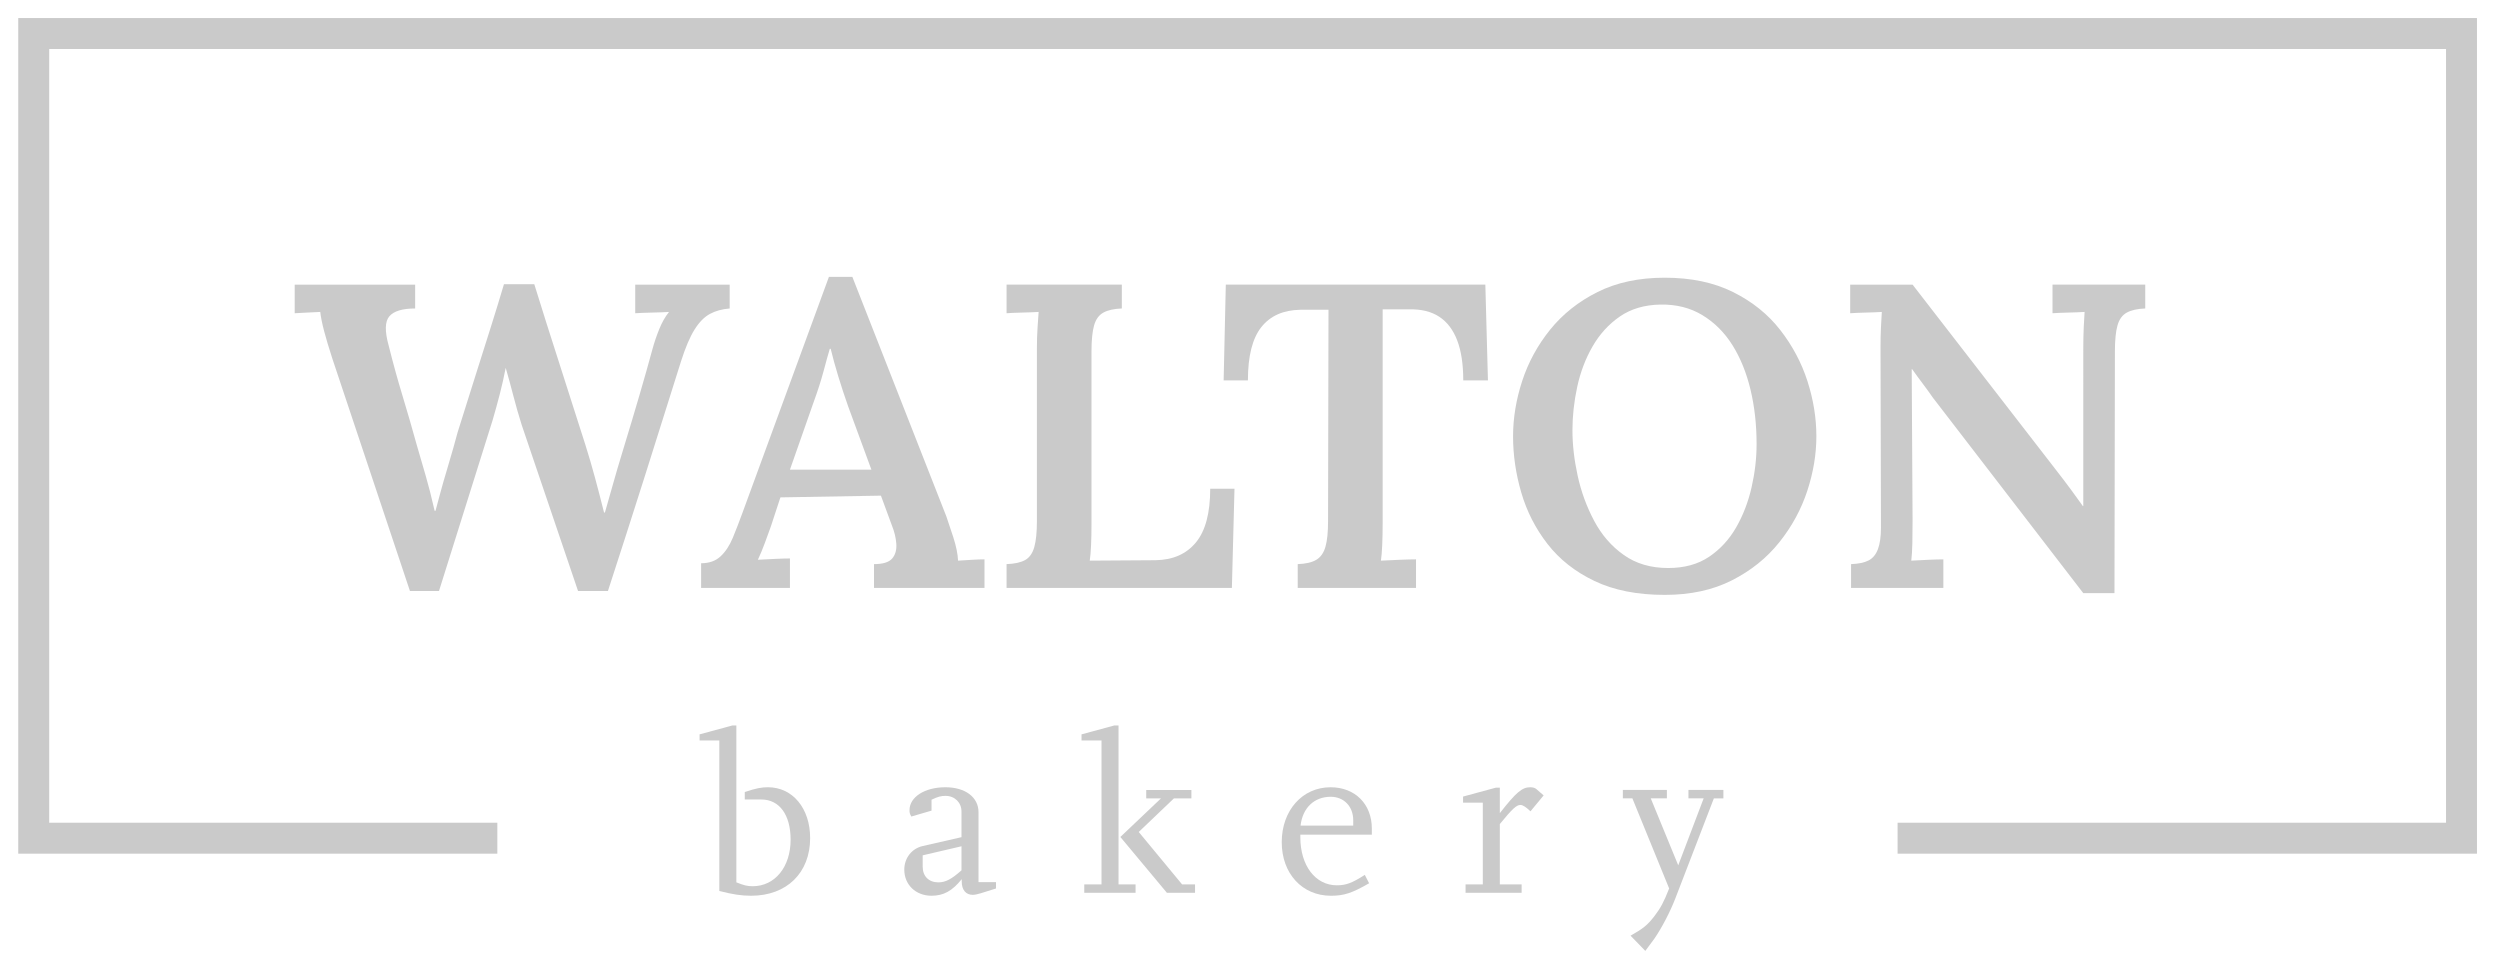 <?xml version="1.0" encoding="utf-8"?>
<!-- Generator: Adobe Illustrator 16.0.0, SVG Export Plug-In . SVG Version: 6.00 Build 0)  -->
<!DOCTYPE svg PUBLIC "-//W3C//DTD SVG 1.1//EN" "http://www.w3.org/Graphics/SVG/1.1/DTD/svg11.dtd">
<svg version="1.1" id="Layer_1" xmlns="http://www.w3.org/2000/svg" xmlns:xlink="http://www.w3.org/1999/xlink" x="0px" y="0px"
	 width="242.334px" height="93.5px" viewBox="0 0 242.334 93.5" enable-background="new 0 0 242.334 93.5" xml:space="preserve">
<g>
	<path fill="#CACACA" d="M39.737,57.286L32.22,34.774c-0.336-1.036-0.603-1.925-0.798-2.667c-0.196-0.742-0.322-1.365-0.378-1.869
		c-0.477,0.028-0.918,0.049-1.323,0.063c-0.406,0.015-0.792,0.036-1.155,0.063v-2.772h11.676v2.311
		c-1.232,0-2.064,0.252-2.499,0.756s-0.455,1.456-0.063,2.856c0.42,1.68,0.867,3.304,1.344,4.871
		c0.476,1.569,0.938,3.165,1.386,4.788c0.309,1.064,0.595,2.052,0.861,2.961c0.266,0.91,0.553,2.037,0.861,3.382h0.084
		c0.111-0.421,0.266-0.994,0.462-1.723c0.195-0.728,0.412-1.483,0.65-2.268s0.448-1.505,0.631-2.163
		c0.182-0.657,0.314-1.141,0.398-1.449c0.56-1.791,1.113-3.549,1.659-5.271c0.546-1.723,1.063-3.36,1.554-4.914
		c0.49-1.555,0.917-2.947,1.281-4.18h2.94c0.363,1.177,0.756,2.43,1.176,3.76s0.854,2.688,1.302,4.073
		c0.447,1.387,0.882,2.745,1.302,4.074c0.42,1.33,0.812,2.556,1.176,3.675c0.337,1.064,0.651,2.143,0.945,3.234
		s0.581,2.198,0.861,3.318h0.084c0.252-0.868,0.511-1.778,0.776-2.73c0.267-0.951,0.553-1.932,0.861-2.939
		c0.363-1.177,0.686-2.24,0.966-3.192c0.28-0.951,0.539-1.827,0.777-2.625c0.237-0.798,0.455-1.554,0.651-2.269
		c0.195-0.714,0.392-1.42,0.588-2.12c0.168-0.616,0.384-1.253,0.65-1.911c0.266-0.658,0.581-1.211,0.945-1.659
		c-0.477,0.028-1.043,0.049-1.701,0.063c-0.658,0.015-1.183,0.036-1.575,0.063v-2.772h9.156v2.311
		c-0.729,0.057-1.365,0.23-1.911,0.524s-1.043,0.799-1.491,1.513s-0.882,1.729-1.302,3.045c-1.176,3.752-2.352,7.483-3.527,11.192
		c-1.177,3.711-2.367,7.413-3.57,11.109h-2.898L50.573,41.2c-0.309-0.979-0.581-1.932-0.818-2.856
		c-0.238-0.924-0.483-1.819-0.735-2.688c-0.168,0.868-0.357,1.708-0.567,2.52c-0.21,0.813-0.44,1.653-0.692,2.521l-5.208,16.59
		H39.737z"/>
	<path fill="#CACACA" d="M67.962,56.992v-2.394c0.783,0,1.413-0.225,1.89-0.673c0.477-0.447,0.868-1.042,1.177-1.784
		c0.308-0.742,0.63-1.575,0.966-2.499l8.357-22.807h2.269l9.114,23.227c0.168,0.477,0.392,1.148,0.672,2.016
		c0.279,0.868,0.434,1.624,0.462,2.268c0.476-0.027,0.938-0.056,1.386-0.084c0.447-0.027,0.84-0.042,1.176-0.042v2.772H84.72v-2.31
		c0.868,0,1.456-0.183,1.765-0.547c0.308-0.363,0.44-0.84,0.398-1.428s-0.188-1.189-0.44-1.806l-1.051-2.856l-9.744,0.168
		l-0.924,2.814c-0.168,0.477-0.364,1.015-0.588,1.617c-0.225,0.603-0.448,1.141-0.672,1.616c0.504-0.027,1.057-0.056,1.659-0.084
		c0.602-0.027,1.085-0.042,1.449-0.042v2.856H67.962z M76.572,45.526h7.896L82.2,39.352c-0.336-0.952-0.651-1.911-0.945-2.877
		c-0.294-0.967-0.539-1.854-0.735-2.667h-0.084c-0.168,0.56-0.371,1.288-0.608,2.184c-0.238,0.896-0.567,1.918-0.987,3.066
		L76.572,45.526z"/>
	<path fill="#CACACA" d="M97.57,56.992v-2.31c0.784-0.028,1.387-0.161,1.807-0.399c0.42-0.237,0.714-0.657,0.882-1.26
		c0.168-0.602,0.252-1.435,0.252-2.499V33.766c0-0.7,0.021-1.372,0.063-2.017c0.042-0.644,0.077-1.147,0.105-1.512
		c-0.477,0.028-1.022,0.049-1.638,0.063c-0.616,0.015-1.106,0.036-1.471,0.063v-2.772h11.173v2.311
		c-0.757,0.028-1.352,0.161-1.785,0.398c-0.435,0.238-0.735,0.651-0.903,1.239s-0.252,1.428-0.252,2.521v16.716
		c0,0.756-0.015,1.449-0.042,2.079c-0.028,0.63-0.07,1.127-0.126,1.49l6.384-0.042c1.68-0.027,2.982-0.602,3.906-1.722
		c0.924-1.119,1.386-2.855,1.386-5.208h2.353l-0.252,9.618H97.57z"/>
	<path fill="#CACACA" d="M141.839,36.874c0-1.567-0.196-2.862-0.589-3.885c-0.392-1.021-0.973-1.785-1.742-2.289
		c-0.771-0.504-1.743-0.741-2.919-0.714h-2.563v20.748c0,0.756-0.015,1.456-0.042,2.1c-0.028,0.645-0.07,1.148-0.126,1.512
		c0.531-0.027,1.141-0.056,1.827-0.084c0.686-0.027,1.211-0.042,1.575-0.042v2.772h-11.466v-2.31
		c0.783-0.028,1.386-0.168,1.806-0.421c0.42-0.252,0.714-0.672,0.882-1.26s0.252-1.413,0.252-2.478l0.042-20.496h-2.729
		c-1.653,0.028-2.913,0.588-3.78,1.68c-0.868,1.092-1.302,2.814-1.302,5.166h-2.353l0.21-9.282h25.158l0.252,9.282H141.839z"/>
	<path fill="#CACACA" d="M161.368,57.664c-2.66,0-4.929-0.448-6.804-1.344c-1.876-0.896-3.396-2.093-4.558-3.591
		s-2.009-3.157-2.541-4.978c-0.532-1.819-0.798-3.64-0.798-5.46c0-1.764,0.294-3.549,0.882-5.354
		c0.589-1.807,1.491-3.465,2.709-4.978c1.219-1.512,2.752-2.729,4.6-3.653c1.848-0.925,4.018-1.387,6.51-1.387
		c2.548,0,4.753,0.462,6.615,1.387c1.861,0.924,3.388,2.148,4.578,3.675c1.189,1.526,2.071,3.186,2.646,4.977
		c0.574,1.792,0.861,3.57,0.861,5.334c0,1.736-0.294,3.501-0.882,5.292c-0.588,1.792-1.491,3.451-2.709,4.978
		c-1.219,1.526-2.751,2.758-4.6,3.695C166.03,57.195,163.86,57.664,161.368,57.664z M161.704,55.06c1.568,0,2.891-0.364,3.969-1.093
		c1.078-0.728,1.953-1.68,2.625-2.855c0.673-1.176,1.169-2.471,1.491-3.885c0.321-1.414,0.483-2.808,0.483-4.18
		c0-1.875-0.196-3.633-0.588-5.271c-0.393-1.638-0.974-3.072-1.743-4.305c-0.771-1.232-1.743-2.205-2.919-2.92
		c-1.176-0.714-2.534-1.056-4.074-1.028c-1.54,0.028-2.85,0.413-3.927,1.154c-1.078,0.743-1.96,1.709-2.646,2.898
		c-0.687,1.19-1.183,2.499-1.491,3.927c-0.308,1.429-0.462,2.829-0.462,4.2c0,1.4,0.168,2.87,0.505,4.41
		c0.336,1.54,0.867,2.996,1.596,4.368c0.728,1.372,1.687,2.478,2.877,3.317C158.589,54.64,160.024,55.06,161.704,55.06z"/>
	<path fill="#CACACA" d="M201.94,57.496l-14.574-18.942c-0.309-0.447-0.638-0.902-0.987-1.364c-0.351-0.462-0.692-0.931-1.028-1.407
		h-0.042l0.084,14.658c0,0.756-0.008,1.484-0.021,2.184c-0.015,0.7-0.049,1.274-0.104,1.722c0.476-0.027,1.021-0.056,1.638-0.084
		c0.615-0.027,1.105-0.042,1.47-0.042v2.772h-8.946v-2.31c0.729-0.028,1.295-0.147,1.701-0.357s0.707-0.573,0.903-1.092
		c0.195-0.518,0.294-1.211,0.294-2.079l-0.042-17.472c0-0.673,0.014-1.316,0.042-1.933c0.027-0.615,0.056-1.119,0.084-1.512
		c-0.448,0.028-0.98,0.049-1.596,0.063c-0.616,0.015-1.106,0.036-1.471,0.063v-2.772h6.049l13.817,17.851
		c0.588,0.756,1.099,1.428,1.533,2.016c0.434,0.588,0.819,1.12,1.155,1.596h0.042V33.766c0-0.7,0.014-1.372,0.042-2.017
		c0.027-0.644,0.056-1.147,0.084-1.512c-0.448,0.028-0.98,0.049-1.597,0.063c-0.616,0.015-1.12,0.036-1.512,0.063v-2.772h8.988
		v2.311c-0.756,0.028-1.352,0.161-1.785,0.398c-0.435,0.238-0.735,0.651-0.903,1.239s-0.252,1.428-0.252,2.521l-0.042,23.436H201.94
		z"/>
</g>
<polygon fill="#CACACA" points="1.769,1.749 1.769,82.75 48.209,82.75 48.209,79.75 4.769,79.75 4.769,4.749 237.102,4.749 
	237.102,79.75 183.94,79.75 183.94,82.75 240.102,82.75 240.102,1.749 "/>
<g>
	<path fill="#CACACA" d="M69.727,86.366V71.778h-1.914v-0.594l3.169-0.859h0.396V85.53c0.727,0.285,1.034,0.375,1.585,0.375
		c2.156,0,3.674-1.871,3.674-4.512c0-2.398-1.078-3.895-2.838-3.895h-1.606v-0.727c1.122-0.373,1.65-0.461,2.244-0.461
		c2.398,0,4.093,2.045,4.093,4.928c0,3.367-2.267,5.59-5.721,5.59C71.839,86.829,71.025,86.696,69.727,86.366z"/>
	<path fill="#CACACA" d="M96.546,86.124l-1.474,0.463c-0.286,0.088-0.595,0.154-0.771,0.154c-0.682,0-1.078-0.484-1.078-1.299
		c0-0.066,0-0.133,0-0.221c-0.924,1.145-1.761,1.607-2.927,1.607c-1.518,0-2.64-1.057-2.64-2.531c0-1.121,0.726-2.047,1.782-2.287
		l3.762-0.859v-2.486c0-0.879-0.66-1.518-1.54-1.518c-0.439,0-0.726,0.066-1.364,0.373v1.057l-1.958,0.572
		c-0.154-0.264-0.176-0.375-0.176-0.615c0-1.277,1.474-2.223,3.477-2.223c1.936,0,3.212,0.967,3.212,2.42v6.777h1.694V86.124z
		 M93.201,82.032l-3.762,0.879v1.102c0,0.924,0.594,1.518,1.518,1.518c0.704,0,1.276-0.309,2.244-1.166V82.032z"/>
	<path fill="#CACACA" d="M110.075,86.542h-4.973v-0.814h1.672V71.778h-1.937v-0.594l3.169-0.859h0.418v15.402h1.65V86.542z
		 M115.84,86.542h-2.729l-4.511-5.412l3.938-3.74h-1.43v-0.814h4.378v0.814h-1.694l-3.41,3.256l4.203,5.082h1.254V86.542z"/>
	<path fill="#CACACA" d="M132.713,85.618c-1.65,0.947-2.42,1.211-3.696,1.211c-2.795,0-4.774-2.156-4.774-5.193
		c0-3.08,2.002-5.324,4.73-5.324c2.376,0,4.004,1.627,4.004,4.004v0.594h-6.931v0.242c0,2.75,1.452,4.664,3.543,4.664
		c0.88,0,1.474-0.219,2.706-1.012L132.713,85.618z M131.173,80.03V79.5c0-1.32-0.902-2.266-2.179-2.266
		c-1.606,0-2.729,1.078-2.926,2.795H131.173z"/>
	<path fill="#CACACA" d="M147.497,86.542h-5.435v-0.814h1.672v-7.92h-1.914v-0.594l3.168-0.859h0.396v2.465
		c1.584-2.023,2.156-2.508,2.948-2.508c0.264,0,0.484,0.066,0.616,0.197l0.682,0.594l-1.276,1.541
		c-0.439-0.418-0.748-0.617-0.968-0.617c-0.396,0-0.792,0.375-2.002,1.85v5.852h2.112V86.542z"/>
	<path fill="#CACACA" d="M167.055,77.389h-0.924l-3.719,9.658c-0.506,1.32-1.32,2.883-2.046,3.939
		c-0.198,0.264-0.484,0.66-0.88,1.188l-1.431-1.475c1.21-0.682,1.628-1.012,2.311-1.891c0.616-0.814,0.902-1.344,1.43-2.686
		l-3.564-8.734h-0.924v-0.814h4.269v0.814h-1.563l2.663,6.49l2.464-6.49h-1.474v-0.814h3.388V77.389z"/>
</g>
</svg>
